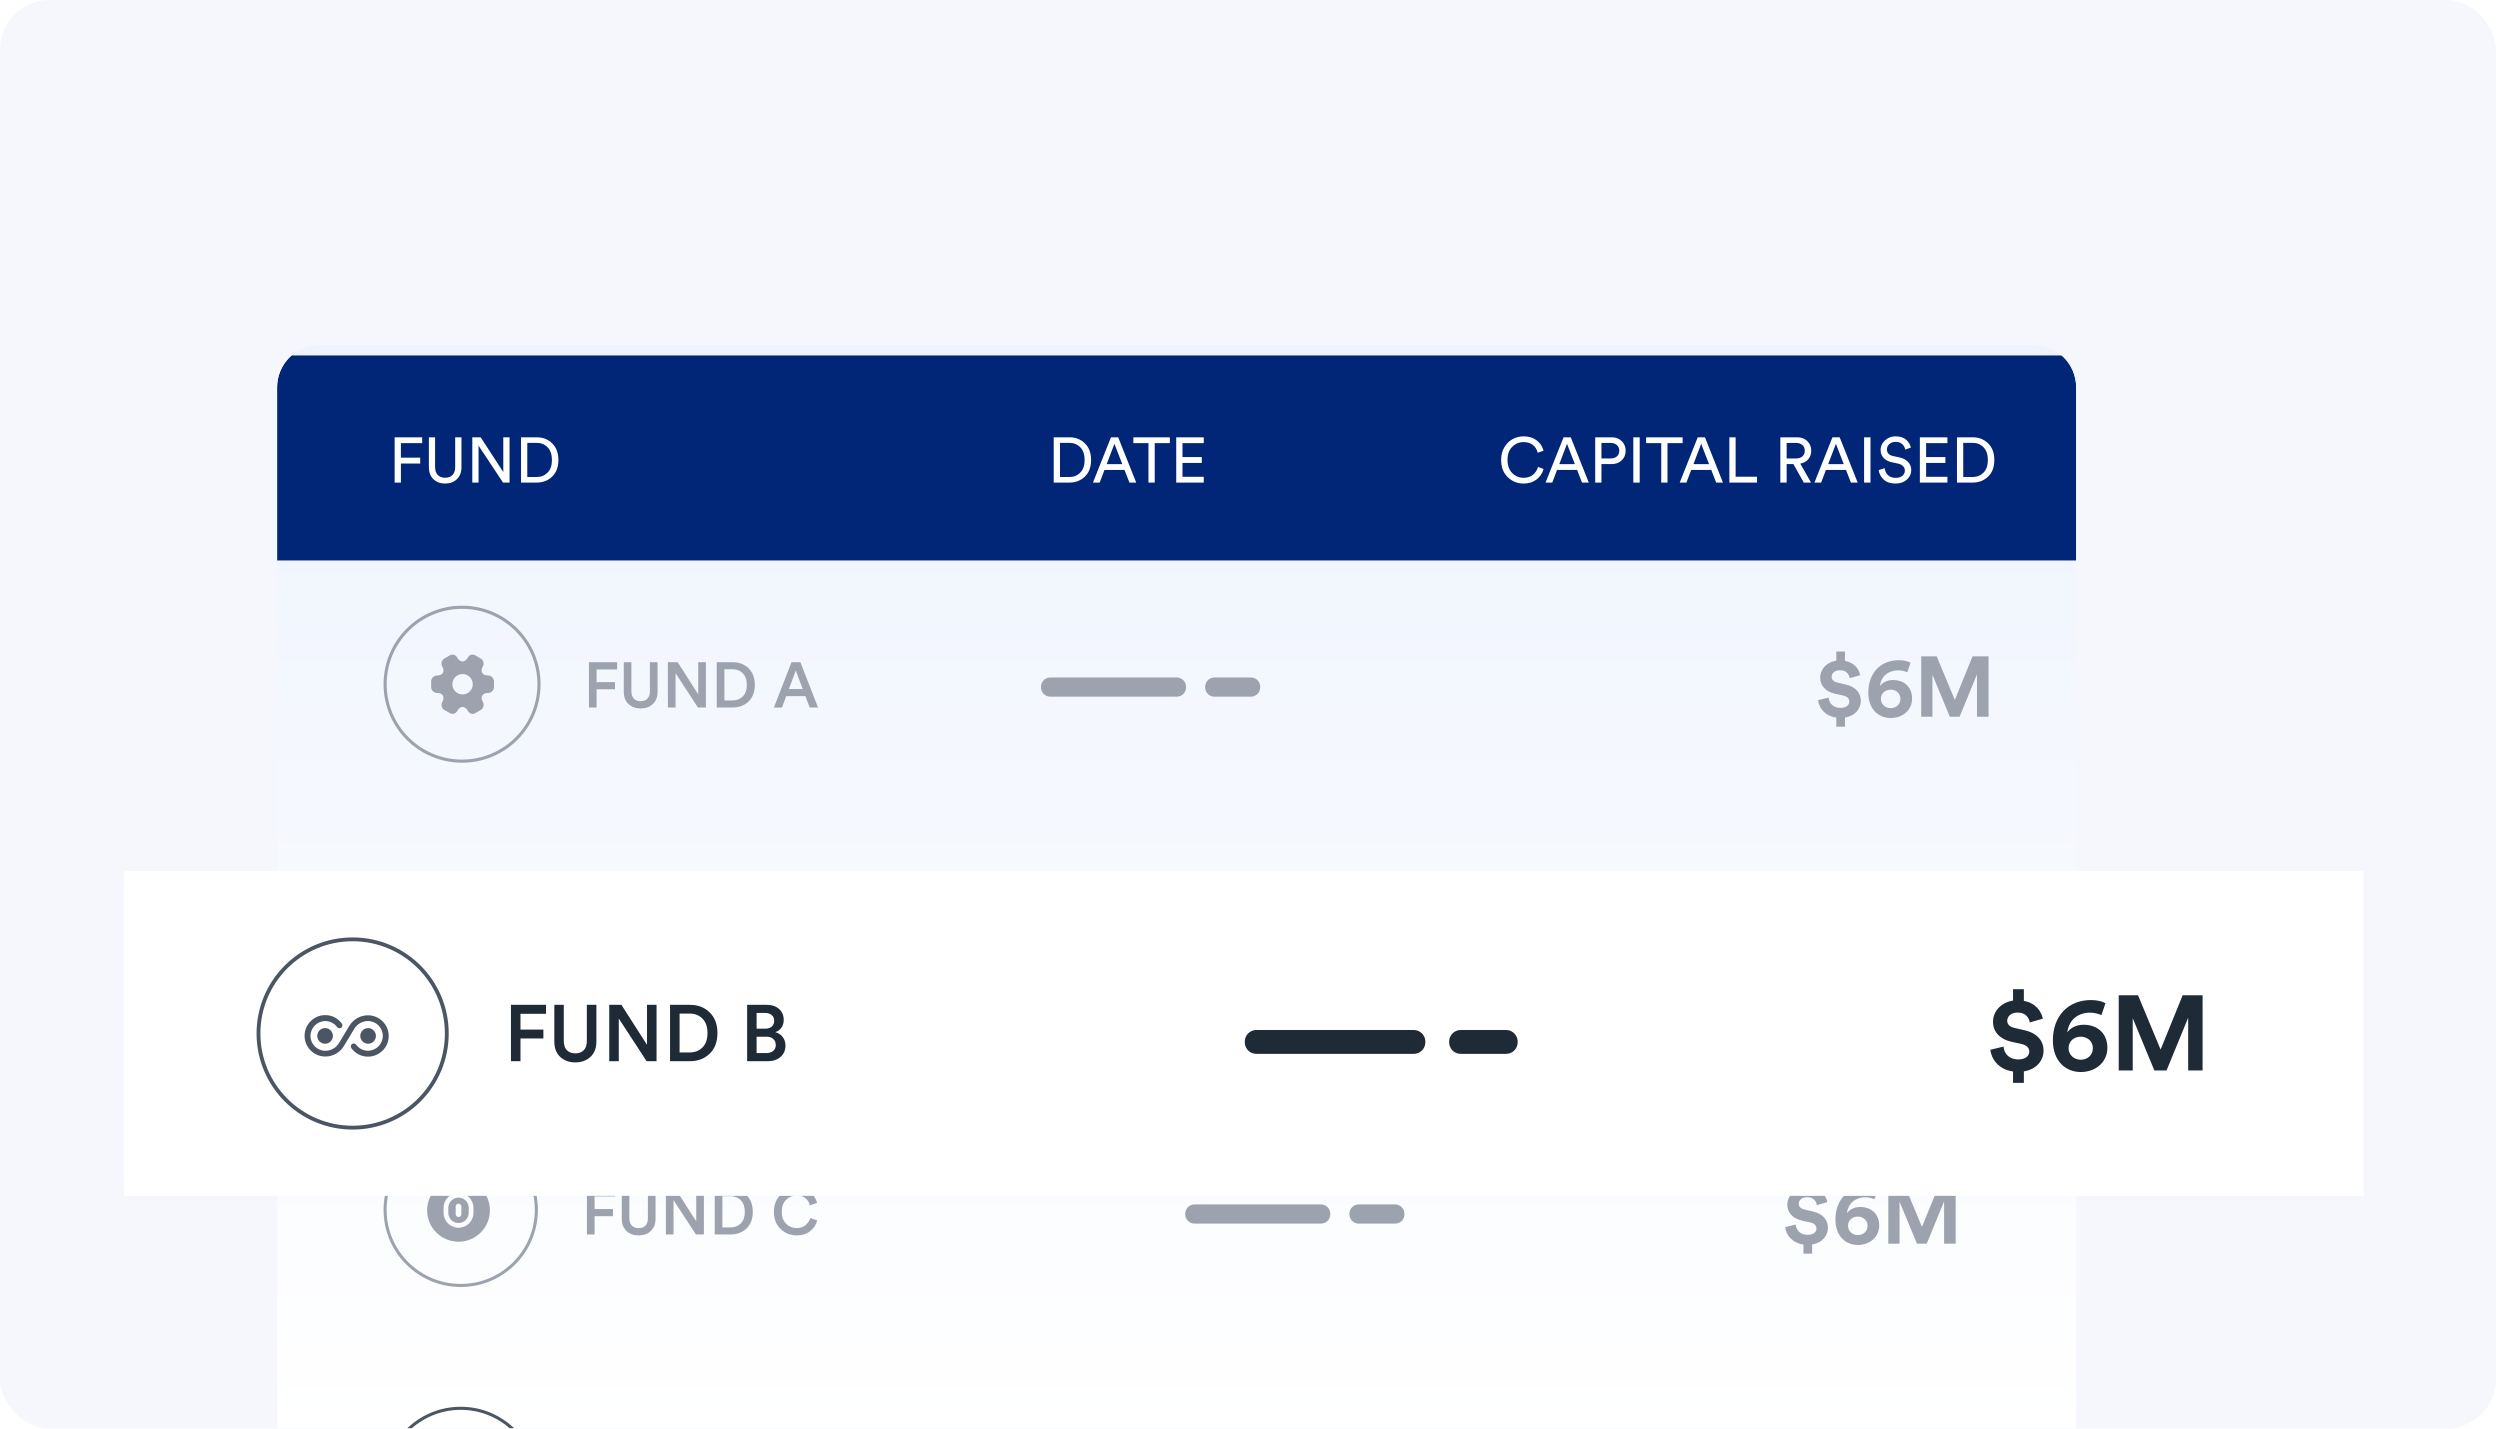 <svg width="406" height="232" viewBox="0 0 406 232" fill="none" xmlns="http://www.w3.org/2000/svg">
<g clip-path="url(#clip0_774_18021)">
<rect width="405.333" height="232" rx="8" fill="#F5F7FD"/>
<g filter="url(#filter0_d_774_18021)">
<g clip-path="url(#clip1_774_18021)">
<path d="M55 62.92C55 59.098 58.098 56 61.92 56H340.249C344.071 56 347.169 59.098 347.169 62.92V253.525C347.169 257.345 344.073 260.441 340.254 260.441H61.915C58.096 260.441 55 257.345 55 253.525V62.92Z" fill="url(#paint0_linear_774_18021)"/>
<g filter="url(#filter1_dd_774_18021)">
<rect width="292.169" height="33.288" transform="translate(55 56)" fill="#012677"/>
<path d="M75.108 76.644H74.092V69.29H78.562V70.234H75.108V72.599H78.241V73.553H75.108V76.644ZM84.194 76.094C83.703 76.564 83.07 76.8 82.296 76.8C81.521 76.8 80.885 76.564 80.387 76.094C79.896 75.624 79.65 74.971 79.65 74.134V69.29H80.657V74.103C80.657 74.663 80.798 75.095 81.082 75.399C81.372 75.704 81.777 75.856 82.296 75.856C82.814 75.856 83.215 75.704 83.499 75.399C83.782 75.095 83.924 74.663 83.924 74.103V69.29H84.941V74.134C84.941 74.971 84.692 75.624 84.194 76.094ZM92.751 76.644H91.692L87.72 70.648V76.644H86.703V69.29H88.062L91.734 74.933V69.29H92.751V76.644ZM95.631 75.742H97.135C97.854 75.742 98.449 75.503 98.919 75.026C99.396 74.549 99.635 73.868 99.635 72.982C99.635 72.09 99.4 71.402 98.93 70.918C98.466 70.434 97.875 70.192 97.156 70.192H95.631V75.742ZM97.166 76.644H94.615V69.29H97.187C98.176 69.29 99.006 69.618 99.677 70.275C100.347 70.925 100.683 71.828 100.683 72.982C100.683 74.13 100.344 75.029 99.666 75.679C98.988 76.323 98.155 76.644 97.166 76.644Z" fill="white"/>
<path d="M182.141 75.742H183.645C184.365 75.742 184.959 75.503 185.43 75.026C185.907 74.549 186.145 73.868 186.145 72.982C186.145 72.09 185.91 71.402 185.44 70.918C184.977 70.434 184.385 70.192 183.666 70.192H182.141V75.742ZM183.677 76.644H181.125V69.29H183.697C184.686 69.29 185.516 69.618 186.187 70.275C186.858 70.925 187.193 71.828 187.193 72.982C187.193 74.13 186.854 75.029 186.176 75.679C185.499 76.323 184.665 76.644 183.677 76.644ZM193.42 76.644L192.622 74.59H189.364L188.586 76.644H187.497L190.422 69.29H191.595L194.52 76.644H193.42ZM190.983 70.348L189.727 73.646H192.258L190.983 70.348ZM199.985 70.234H197.526V76.644H196.51V70.234H194.051V69.29H199.985V70.234ZM205.49 76.644H201.02V69.29H205.49V70.234H202.036V72.495H205.169V73.449H202.036V75.7H205.49V76.644Z" fill="white"/>
<path d="M257.434 76.8C256.431 76.8 255.57 76.454 254.851 75.762C254.139 75.071 253.783 74.137 253.783 72.962C253.783 72.173 253.963 71.482 254.322 70.887C254.682 70.292 255.135 69.853 255.681 69.57C256.227 69.279 256.812 69.134 257.434 69.134C258.264 69.134 258.962 69.345 259.529 69.767C260.103 70.182 260.484 70.749 260.67 71.468L259.727 71.8C259.588 71.247 259.322 70.821 258.928 70.524C258.534 70.22 258.036 70.068 257.434 70.068C256.715 70.068 256.099 70.323 255.588 70.835C255.076 71.34 254.82 72.049 254.82 72.962C254.82 73.874 255.076 74.587 255.588 75.099C256.099 75.61 256.715 75.866 257.434 75.866C258.036 75.866 258.537 75.707 258.938 75.389C259.339 75.064 259.619 74.635 259.778 74.103L260.681 74.435C260.48 75.147 260.093 75.721 259.519 76.156C258.952 76.585 258.257 76.8 257.434 76.8ZM266.92 76.644L266.121 74.59H262.864L262.086 76.644H260.997L263.922 69.29H265.094L268.019 76.644H266.92ZM264.482 70.348L263.227 73.646H265.758L264.482 70.348ZM270.076 72.723H271.549C271.985 72.723 272.33 72.612 272.586 72.391C272.842 72.163 272.97 71.859 272.97 71.478C272.97 71.091 272.842 70.783 272.586 70.555C272.33 70.32 271.985 70.203 271.549 70.203H270.076V72.723ZM271.736 73.636H270.076V76.644H269.059V69.29H271.736C272.406 69.29 272.953 69.497 273.374 69.912C273.796 70.327 274.007 70.846 274.007 71.468C274.007 72.097 273.796 72.616 273.374 73.024C272.953 73.432 272.406 73.636 271.736 73.636ZM276.286 76.644H275.249V69.29H276.286V76.644ZM283.259 70.234H280.801V76.644H279.784V70.234H277.326V69.29H283.259V70.234ZM288.709 76.644L287.91 74.59H284.653L283.875 76.644H282.786L285.711 69.29H286.883L289.808 76.644H288.709ZM286.271 70.348L285.016 73.646H287.547L286.271 70.348ZM295.34 76.644H290.848V69.29H291.865V75.69H295.34V76.644ZM302.931 76.644L301.251 73.636H300.151V76.644H299.125V69.29H301.894C302.572 69.29 303.115 69.501 303.523 69.922C303.938 70.337 304.145 70.856 304.145 71.478C304.145 72.011 303.986 72.467 303.668 72.848C303.35 73.221 302.914 73.46 302.361 73.563L304.114 76.644H302.931ZM300.151 72.723H301.707C302.122 72.723 302.458 72.612 302.714 72.391C302.969 72.163 303.097 71.859 303.097 71.478C303.097 71.091 302.969 70.783 302.714 70.555C302.458 70.32 302.122 70.203 301.707 70.203H300.151V72.723ZM310.589 76.644L309.79 74.59H306.533L305.755 76.644H304.666L307.591 69.29H308.764L311.689 76.644H310.589ZM308.152 70.348L306.896 73.646H309.427L308.152 70.348ZM313.766 76.644H312.729V69.29H313.766V76.644ZM320.325 70.96L319.412 71.281C319.363 70.963 319.208 70.676 318.945 70.42C318.682 70.157 318.319 70.026 317.856 70.026C317.448 70.026 317.109 70.144 316.839 70.379C316.57 70.614 316.435 70.904 316.435 71.25C316.435 71.52 316.514 71.748 316.673 71.935C316.839 72.121 317.074 72.249 317.379 72.319L318.478 72.557C319.087 72.689 319.557 72.938 319.889 73.304C320.221 73.664 320.387 74.103 320.387 74.621C320.387 75.216 320.152 75.728 319.681 76.156C319.211 76.585 318.599 76.8 317.845 76.8C317.023 76.8 316.376 76.585 315.906 76.156C315.442 75.721 315.173 75.206 315.097 74.611L316.072 74.3C316.113 74.742 316.286 75.116 316.59 75.42C316.895 75.724 317.31 75.876 317.835 75.876C318.319 75.876 318.693 75.766 318.955 75.544C319.218 75.323 319.35 75.043 319.35 74.704C319.35 74.428 319.256 74.189 319.069 73.989C318.883 73.781 318.61 73.639 318.25 73.563L317.202 73.335C316.656 73.218 316.22 72.986 315.895 72.64C315.57 72.294 315.408 71.855 315.408 71.323C315.408 70.742 315.643 70.234 316.113 69.798C316.59 69.355 317.164 69.134 317.835 69.134C318.589 69.134 319.166 69.317 319.567 69.684C319.968 70.05 320.221 70.476 320.325 70.96ZM326.256 76.644H321.785V69.29H326.256V70.234H322.801V72.495H325.934V73.449H322.801V75.7H326.256V76.644ZM328.829 75.742H330.333C331.052 75.742 331.647 75.503 332.117 75.026C332.594 74.549 332.832 73.868 332.832 72.982C332.832 72.09 332.597 71.402 332.127 70.918C331.664 70.434 331.073 70.192 330.353 70.192H328.829V75.742ZM330.364 76.644H327.812V69.29H330.384C331.373 69.29 332.203 69.618 332.874 70.275C333.545 70.925 333.88 71.828 333.88 72.982C333.88 74.13 333.541 75.029 332.864 75.679C332.186 76.323 331.353 76.644 330.364 76.644Z" fill="white"/>
</g>
<circle cx="85.038" cy="111.114" r="12.495" stroke="#9CA3AF" stroke-width="0.51"/>
<path d="M89.251 109.702C88.328 109.702 87.951 109.049 88.409 108.249C88.675 107.785 88.517 107.193 88.052 106.928L87.17 106.423C86.767 106.183 86.247 106.326 86.007 106.729L85.951 106.826C85.492 107.626 84.737 107.626 84.273 106.826L84.217 106.729C83.988 106.326 83.468 106.183 83.065 106.423L82.182 106.928C81.718 107.193 81.56 107.79 81.825 108.254C82.29 109.049 81.912 109.702 80.989 109.702C80.459 109.702 80.02 110.136 80.02 110.671V111.569C80.02 112.099 80.454 112.538 80.989 112.538C81.912 112.538 82.29 113.191 81.825 113.991C81.56 114.455 81.718 115.047 82.182 115.312L83.065 115.817C83.468 116.057 83.988 115.914 84.228 115.511L84.284 115.414C84.743 114.613 85.497 114.613 85.962 115.414L86.018 115.511C86.257 115.914 86.778 116.057 87.18 115.817L88.063 115.312C88.527 115.047 88.685 114.45 88.42 113.991C87.956 113.191 88.333 112.538 89.256 112.538C89.787 112.538 90.225 112.104 90.225 111.569V110.671C90.22 110.141 89.787 109.702 89.251 109.702ZM85.12 112.777C84.207 112.777 83.463 112.033 83.463 111.12C83.463 110.207 84.207 109.462 85.12 109.462C86.033 109.462 86.778 110.207 86.778 111.12C86.778 112.033 86.033 112.777 85.12 112.777Z" fill="#9CA3AF"/>
<path d="M106.888 114.898H105.643V107.544H110.217V108.716H106.888V110.78H109.875V111.932H106.888V114.898ZM116.013 114.338C115.501 114.815 114.844 115.054 114.042 115.054C113.24 115.054 112.583 114.815 112.071 114.338C111.56 113.861 111.304 113.194 111.304 112.336V107.544H112.538V112.264C112.538 112.775 112.669 113.173 112.932 113.456C113.202 113.733 113.572 113.871 114.042 113.871C114.519 113.871 114.889 113.733 115.152 113.456C115.415 113.18 115.546 112.782 115.546 112.264V107.544H116.791V112.336C116.791 113.194 116.532 113.861 116.013 114.338ZM124.639 114.898H123.343L119.712 109.328V114.898H118.467V107.544H120.054L123.394 112.761V107.544H124.639V114.898ZM127.644 113.757H128.951C129.628 113.757 130.185 113.543 130.621 113.114C131.063 112.678 131.285 112.053 131.285 111.237C131.285 110.414 131.067 109.784 130.631 109.349C130.195 108.906 129.639 108.685 128.961 108.685H127.644V113.757ZM128.992 114.898H126.399V107.544H129.003C130.04 107.544 130.894 107.872 131.565 108.529C132.242 109.186 132.581 110.089 132.581 111.237C132.581 112.378 132.242 113.273 131.565 113.923C130.887 114.573 130.029 114.898 128.992 114.898ZM141.489 114.898L140.794 113.052H137.682L136.997 114.898H135.68L138.543 107.544H139.985L142.847 114.898H141.489ZM139.238 108.892L138.117 111.9H140.358L139.238 108.892Z" fill="#9CA3AF"/>
<path d="M179.057 111.569C179.057 111.271 179.126 111.008 179.264 110.78C179.396 110.545 179.579 110.362 179.814 110.23C180.042 110.092 180.305 110.023 180.603 110.023H183.59C183.887 110.023 184.15 110.092 184.378 110.23C184.613 110.362 184.797 110.545 184.928 110.78C185.066 111.008 185.135 111.271 185.135 111.569V111.589C185.135 111.887 185.066 112.153 184.928 112.388C184.797 112.616 184.613 112.799 184.378 112.938C184.15 113.069 183.887 113.135 183.59 113.135H180.603C180.305 113.135 180.042 113.069 179.814 112.938C179.579 112.799 179.396 112.616 179.264 112.388C179.126 112.153 179.057 111.887 179.057 111.589V111.569ZM182.025 111.569C182.025 111.271 182.094 111.008 182.232 110.78C182.364 110.545 182.547 110.362 182.782 110.23C183.01 110.092 183.273 110.023 183.571 110.023H189.421C189.718 110.023 189.981 110.092 190.209 110.23C190.444 110.362 190.628 110.545 190.759 110.78C190.897 111.008 190.966 111.271 190.966 111.569V111.589C190.966 111.887 190.897 112.153 190.759 112.388C190.628 112.616 190.444 112.799 190.209 112.938C189.981 113.069 189.718 113.135 189.421 113.135H183.571C183.273 113.135 183.01 113.069 182.782 112.938C182.547 112.799 182.364 112.616 182.232 112.388C182.094 112.153 182.025 111.887 182.025 111.589V111.569ZM187.85 111.569C187.85 111.271 187.919 111.008 188.057 110.78C188.188 110.545 188.372 110.362 188.607 110.23C188.835 110.092 189.098 110.023 189.395 110.023H195.245C195.543 110.023 195.806 110.092 196.034 110.23C196.269 110.362 196.452 110.545 196.584 110.78C196.722 111.008 196.791 111.271 196.791 111.569V111.589C196.791 111.887 196.722 112.153 196.584 112.388C196.452 112.616 196.269 112.799 196.034 112.938C195.806 113.069 195.543 113.135 195.245 113.135H189.395C189.098 113.135 188.835 113.069 188.607 112.938C188.372 112.799 188.188 112.616 188.057 112.388C187.919 112.153 187.85 111.887 187.85 111.589V111.569ZM193.674 111.569C193.674 111.271 193.743 111.008 193.882 110.78C194.013 110.545 194.196 110.362 194.431 110.23C194.66 110.092 194.922 110.023 195.22 110.023H201.07C201.367 110.023 201.63 110.092 201.858 110.23C202.094 110.362 202.277 110.545 202.408 110.78C202.546 111.008 202.616 111.271 202.616 111.569V111.589C202.616 111.887 202.546 112.153 202.408 112.388C202.277 112.616 202.094 112.799 201.858 112.938C201.63 113.069 201.367 113.135 201.07 113.135H195.22C194.922 113.135 194.66 113.069 194.431 112.938C194.196 112.799 194.013 112.616 193.882 112.388C193.743 112.153 193.674 111.887 193.674 111.589V111.569ZM205.718 111.569C205.718 111.271 205.788 111.008 205.926 110.78C206.057 110.545 206.241 110.362 206.476 110.23C206.704 110.092 206.967 110.023 207.264 110.023H213.114C213.412 110.023 213.674 110.092 213.903 110.23C214.138 110.362 214.321 110.545 214.452 110.78C214.591 111.008 214.66 111.271 214.66 111.569V111.589C214.66 111.887 214.591 112.153 214.452 112.388C214.321 112.616 214.138 112.799 213.903 112.938C213.674 113.069 213.412 113.135 213.114 113.135H207.264C206.967 113.135 206.704 113.069 206.476 112.938C206.241 112.799 206.057 112.616 205.926 112.388C205.788 112.153 205.718 111.887 205.718 111.589V111.569Z" fill="#9CA3AF"/>
<path d="M309.627 118.016H308.216V116.537C306.293 116.274 305.381 114.877 305.256 113.701L306.971 113.286C307.054 114.158 307.635 114.96 308.907 114.96C309.806 114.96 310.332 114.531 310.332 113.923C310.332 113.452 309.986 113.093 309.295 112.941L308.022 112.664C306.528 112.332 305.602 111.392 305.602 110.064C305.602 108.598 306.736 107.519 308.216 107.284V105.804H309.627V107.326C311.217 107.616 311.909 108.722 312.102 109.649L310.401 110.133C310.318 109.649 309.958 108.847 308.824 108.847C307.939 108.847 307.455 109.359 307.455 109.926C307.455 110.354 307.759 110.714 308.409 110.852L309.668 111.143C311.411 111.53 312.199 112.567 312.199 113.812C312.199 115.084 311.286 116.26 309.627 116.523V118.016ZM320.273 107.63L319.748 109.179C319.36 109.013 318.835 108.861 318.268 108.861C316.746 108.861 315.502 109.746 315.294 111.433C315.626 110.935 316.373 110.437 317.424 110.437C319.264 110.437 320.522 111.599 320.522 113.452C320.522 115.292 319.028 116.606 317.051 116.606C315.087 116.606 313.413 115.195 313.413 112.484C313.413 109.262 315.433 107.215 318.392 107.215C319.222 107.215 319.9 107.408 320.273 107.63ZM315.46 113.494C315.46 114.407 316.207 115.001 317.037 115.001C317.908 115.001 318.627 114.421 318.627 113.494C318.627 112.567 317.908 112 317.037 112C316.179 112 315.46 112.567 315.46 113.494ZM332.942 116.398H331.061V109.525L328.24 116.398H326.649L323.828 109.58V116.398H322.002V106.592H324.52L327.465 113.674L330.342 106.592H332.942V116.398Z" fill="#9CA3AF"/>
<circle cx="84.822" cy="196.475" r="12.283" stroke="#9CA3AF" stroke-width="0.501"/>
<path d="M84.463 194.491C83.55 194.491 82.805 195.236 82.805 196.149V196.965C82.805 197.878 83.55 198.622 84.463 198.622C85.376 198.622 86.12 197.878 86.12 196.965V196.149C86.12 195.236 85.376 194.491 84.463 194.491ZM84.922 197.189C84.922 197.444 84.718 197.648 84.463 197.648C84.208 197.648 84.004 197.444 84.004 197.189V195.93C84.004 195.68 84.208 195.471 84.463 195.471C84.718 195.471 84.922 195.675 84.922 195.93V197.189Z" fill="#9CA3AF"/>
<path d="M84.463 191.457C81.648 191.457 79.363 193.742 79.363 196.557C79.363 199.372 81.648 201.657 84.463 201.657C87.278 201.657 89.563 199.372 89.563 196.557C89.563 193.742 87.278 191.457 84.463 191.457ZM86.885 196.965C86.885 198.301 85.799 199.387 84.463 199.387C83.127 199.387 82.04 198.301 82.04 196.965V196.149C82.04 194.813 83.127 193.726 84.463 193.726C85.799 193.726 86.885 194.813 86.885 196.149V196.965Z" fill="#9CA3AF"/>
<path d="M106.56 200.475H105.315V193.12H109.889V194.292H106.56V196.357H109.547V197.508H106.56V200.475ZM115.685 199.914C115.173 200.392 114.516 200.63 113.714 200.63C112.912 200.63 112.255 200.392 111.743 199.914C111.231 199.437 110.976 198.77 110.976 197.913V193.12H112.21V197.84C112.21 198.352 112.341 198.749 112.604 199.033C112.874 199.309 113.244 199.448 113.714 199.448C114.191 199.448 114.561 199.309 114.824 199.033C115.087 198.756 115.218 198.359 115.218 197.84V193.12H116.463V197.913C116.463 198.77 116.203 199.437 115.685 199.914ZM124.311 200.475H123.015L119.384 194.904V200.475H118.139V193.12H119.726L123.066 198.338V193.12H124.311V200.475ZM127.316 199.334H128.623C129.3 199.334 129.857 199.119 130.293 198.69C130.735 198.255 130.956 197.629 130.956 196.813C130.956 195.99 130.739 195.361 130.303 194.925C129.867 194.483 129.311 194.261 128.633 194.261H127.316V199.334ZM128.664 200.475H126.071V193.12H128.674C129.712 193.12 130.566 193.449 131.237 194.106C131.914 194.763 132.253 195.665 132.253 196.813C132.253 197.954 131.914 198.85 131.237 199.5C130.559 200.15 129.701 200.475 128.664 200.475ZM139.397 200.63C138.367 200.63 137.489 200.281 136.762 199.583C136.043 198.884 135.684 197.957 135.684 196.803C135.684 195.655 136.05 194.728 136.783 194.023C137.516 193.317 138.384 192.965 139.387 192.965C140.272 192.965 140.998 193.189 141.565 193.639C142.139 194.088 142.516 194.659 142.696 195.35L141.524 195.745C141.406 195.267 141.167 194.88 140.808 194.583C140.448 194.285 139.975 194.137 139.387 194.137C138.73 194.137 138.159 194.372 137.675 194.842C137.198 195.305 136.96 195.959 136.96 196.803C136.96 197.626 137.198 198.272 137.675 198.742C138.152 199.206 138.726 199.437 139.397 199.437C139.971 199.437 140.445 199.282 140.818 198.971C141.192 198.659 141.448 198.276 141.586 197.819L142.727 198.193C142.547 198.877 142.167 199.455 141.586 199.925C141.012 200.395 140.282 200.63 139.397 200.63Z" fill="#9CA3AF"/>
<path d="M202.48 197.145C202.48 196.848 202.549 196.585 202.688 196.357C202.819 196.121 203.002 195.938 203.238 195.807C203.466 195.669 203.728 195.599 204.026 195.599H207.013C207.311 195.599 207.573 195.669 207.802 195.807C208.037 195.938 208.22 196.121 208.351 196.357C208.49 196.585 208.559 196.848 208.559 197.145V197.166C208.559 197.463 208.49 197.729 208.351 197.964C208.22 198.193 208.037 198.376 207.802 198.514C207.573 198.646 207.311 198.711 207.013 198.711H204.026C203.728 198.711 203.466 198.646 203.238 198.514C203.002 198.376 202.819 198.193 202.688 197.964C202.549 197.729 202.48 197.463 202.48 197.166V197.145ZM205.448 197.145C205.448 196.848 205.517 196.585 205.656 196.357C205.787 196.121 205.97 195.938 206.206 195.807C206.434 195.669 206.697 195.599 206.994 195.599H212.844C213.142 195.599 213.404 195.669 213.633 195.807C213.868 195.938 214.051 196.121 214.182 196.357C214.321 196.585 214.39 196.848 214.39 197.145V197.166C214.39 197.463 214.321 197.729 214.182 197.964C214.051 198.193 213.868 198.376 213.633 198.514C213.404 198.646 213.142 198.711 212.844 198.711H206.994C206.697 198.711 206.434 198.646 206.206 198.514C205.97 198.376 205.787 198.193 205.656 197.964C205.517 197.729 205.448 197.463 205.448 197.166V197.145ZM211.273 197.145C211.273 196.848 211.342 196.585 211.48 196.357C211.612 196.121 211.795 195.938 212.03 195.807C212.258 195.669 212.521 195.599 212.818 195.599H218.669C218.966 195.599 219.229 195.669 219.457 195.807C219.692 195.938 219.875 196.121 220.007 196.357C220.145 196.585 220.214 196.848 220.214 197.145V197.166C220.214 197.463 220.145 197.729 220.007 197.964C219.875 198.193 219.692 198.376 219.457 198.514C219.229 198.646 218.966 198.711 218.669 198.711H212.818C212.521 198.711 212.258 198.646 212.03 198.514C211.795 198.376 211.612 198.193 211.48 197.964C211.342 197.729 211.273 197.463 211.273 197.166V197.145ZM217.098 197.145C217.098 196.848 217.167 196.585 217.305 196.357C217.436 196.121 217.62 195.938 217.855 195.807C218.083 195.669 218.346 195.599 218.643 195.599H224.493C224.791 195.599 225.054 195.669 225.282 195.807C225.517 195.938 225.7 196.121 225.832 196.357C225.97 196.585 226.039 196.848 226.039 197.145V197.166C226.039 197.463 225.97 197.729 225.832 197.964C225.7 198.193 225.517 198.376 225.282 198.514C225.054 198.646 224.791 198.711 224.493 198.711H218.643C218.346 198.711 218.083 198.646 217.855 198.514C217.62 198.376 217.436 198.193 217.305 197.964C217.167 197.729 217.098 197.463 217.098 197.166V197.145ZM229.142 197.145C229.142 196.848 229.211 196.585 229.349 196.357C229.481 196.121 229.664 195.938 229.899 195.807C230.127 195.669 230.39 195.599 230.687 195.599H236.538C236.835 195.599 237.098 195.669 237.326 195.807C237.561 195.938 237.744 196.121 237.876 196.357C238.014 196.585 238.083 196.848 238.083 197.145V197.166C238.083 197.463 238.014 197.729 237.876 197.964C237.744 198.193 237.561 198.376 237.326 198.514C237.098 198.646 236.835 198.711 236.538 198.711H230.687C230.39 198.711 230.127 198.646 229.899 198.514C229.664 198.376 229.481 198.193 229.349 197.964C229.211 197.729 229.142 197.463 229.142 197.166V197.145Z" fill="#9CA3AF"/>
<path d="M304.288 203.593H302.877V202.113C300.954 201.85 300.042 200.453 299.917 199.278L301.632 198.863C301.715 199.734 302.296 200.536 303.568 200.536C304.467 200.536 304.993 200.107 304.993 199.499C304.993 199.029 304.647 198.669 303.956 198.517L302.683 198.24C301.19 197.908 300.263 196.968 300.263 195.64C300.263 194.174 301.397 193.095 302.877 192.86V191.38H304.288V192.902C305.878 193.192 306.57 194.299 306.763 195.225L305.062 195.709C304.979 195.225 304.62 194.423 303.485 194.423C302.6 194.423 302.116 194.935 302.116 195.502C302.116 195.931 302.421 196.29 303.071 196.429L304.329 196.719C306.072 197.106 306.86 198.144 306.86 199.388C306.86 200.661 305.947 201.836 304.288 202.099V203.593ZM314.934 193.206L314.409 194.755C314.022 194.589 313.496 194.437 312.929 194.437C311.408 194.437 310.163 195.322 309.955 197.009C310.287 196.512 311.034 196.014 312.085 196.014C313.925 196.014 315.183 197.175 315.183 199.029C315.183 200.868 313.69 202.182 311.712 202.182C309.748 202.182 308.074 200.771 308.074 198.061C308.074 194.838 310.094 192.791 313.053 192.791C313.883 192.791 314.561 192.985 314.934 193.206ZM310.121 199.07C310.121 199.983 310.868 200.578 311.698 200.578C312.569 200.578 313.289 199.997 313.289 199.07C313.289 198.144 312.569 197.577 311.698 197.577C310.841 197.577 310.121 198.144 310.121 199.07ZM327.604 201.975H325.723V195.101L322.901 201.975H321.311L318.489 195.156V201.975H316.664V192.169H319.181L322.127 199.25L325.003 192.169H327.604V201.975Z" fill="#9CA3AF"/>
<g filter="url(#filter2_dd_774_18021)">
<circle cx="84.822" cy="239.263" r="12.283" stroke="#4B5563" stroke-width="0.501"/>
</g>
</g>
</g>
<g filter="url(#filter3_d_774_18021)">
<rect width="363.721" height="52.729" transform="translate(20.144 129.475)" fill="white"/>
<circle cx="57.269" cy="155.839" r="15.291" stroke="#4B5563" stroke-width="0.624"/>
<path d="M59.754 159.6C58.688 159.6 57.703 159.098 57.062 158.216C56.91 158.006 56.954 157.708 57.164 157.549C57.373 157.39 57.672 157.441 57.83 157.651C58.294 158.279 58.992 158.641 59.754 158.641C61.081 158.641 62.167 157.562 62.167 156.228C62.167 154.895 61.087 153.816 59.754 153.816C58.852 153.816 58.002 154.298 57.538 155.067L55.856 157.867C55.221 158.927 54.059 159.581 52.827 159.581C50.974 159.581 49.462 158.07 49.462 156.216C49.462 154.362 50.974 152.851 52.827 152.851C53.894 152.851 54.878 153.352 55.519 154.235C55.672 154.444 55.627 154.743 55.418 154.902C55.202 155.06 54.91 155.009 54.751 154.8C54.294 154.184 53.596 153.822 52.834 153.822C51.507 153.822 50.421 154.902 50.421 156.235C50.421 157.568 51.5 158.647 52.834 158.647C53.735 158.647 54.586 158.165 55.05 157.397L56.732 154.597C57.367 153.537 58.529 152.883 59.76 152.883C61.614 152.883 63.125 154.394 63.125 156.248C63.125 158.101 61.608 159.6 59.754 159.6Z" fill="#4B5563"/>
<path d="M52.795 157.504C53.496 157.504 54.065 156.935 54.065 156.234C54.065 155.533 53.496 154.964 52.795 154.964C52.093 154.964 51.525 155.533 51.525 156.234C51.525 156.935 52.093 157.504 52.795 157.504Z" fill="#4B5563"/>
<path d="M59.779 157.504C60.48 157.504 61.049 156.935 61.049 156.234C61.049 155.533 60.48 154.964 59.779 154.964C59.078 154.964 58.509 155.533 58.509 156.234C58.509 156.935 59.078 157.504 59.779 157.504Z" fill="#4B5563"/>
<path d="M84.526 160.339H82.976V151.184H88.671V152.643H84.526V155.212H88.245V156.646H84.526V160.339ZM95.885 159.642C95.249 160.236 94.431 160.533 93.432 160.533C92.433 160.533 91.616 160.236 90.978 159.642C90.341 159.048 90.023 158.217 90.023 157.149V151.184H91.56V157.059C91.56 157.696 91.723 158.191 92.05 158.544C92.386 158.888 92.847 159.061 93.432 159.061C94.026 159.061 94.487 158.888 94.814 158.544C95.141 158.2 95.304 157.705 95.304 157.059V151.184H96.854V157.149C96.854 158.217 96.531 159.048 95.885 159.642ZM106.624 160.339H105.01L100.491 153.405V160.339H98.941V151.184H100.917L105.075 157.679V151.184H106.624V160.339ZM110.365 158.919H111.992C112.835 158.919 113.528 158.652 114.071 158.118C114.622 157.576 114.897 156.796 114.897 155.781C114.897 154.756 114.626 153.973 114.084 153.43C113.541 152.879 112.848 152.604 112.005 152.604H110.365V158.919ZM112.043 160.339H108.815V151.184H112.056C113.348 151.184 114.411 151.592 115.246 152.41C116.089 153.228 116.511 154.352 116.511 155.781C116.511 157.201 116.089 158.316 115.246 159.125C114.402 159.934 113.335 160.339 112.043 160.339ZM121.337 151.184H124.488C125.349 151.184 126.029 151.412 126.528 151.868C127.028 152.324 127.277 152.918 127.277 153.65C127.277 154.123 127.153 154.537 126.903 154.89C126.653 155.234 126.326 155.479 125.921 155.626C126.412 155.755 126.808 156.017 127.11 156.413C127.411 156.809 127.561 157.274 127.561 157.808C127.561 158.548 127.299 159.155 126.774 159.629C126.249 160.102 125.564 160.339 124.721 160.339H121.337V151.184ZM122.874 155.057H124.282C124.729 155.057 125.082 154.941 125.34 154.709C125.599 154.476 125.728 154.166 125.728 153.779C125.728 153.383 125.594 153.073 125.327 152.849C125.069 152.617 124.708 152.501 124.243 152.501H122.874V155.057ZM122.874 159.022H124.449C124.914 159.022 125.284 158.906 125.56 158.673C125.844 158.432 125.986 158.109 125.986 157.705C125.986 157.3 125.853 156.977 125.586 156.736C125.327 156.487 124.966 156.362 124.501 156.362H122.874V159.022Z" fill="#1F2A37"/>
<path d="M202.15 157.194C202.15 156.824 202.236 156.497 202.408 156.212C202.571 155.92 202.8 155.692 203.092 155.528C203.376 155.356 203.704 155.27 204.074 155.27H207.793C208.163 155.27 208.49 155.356 208.774 155.528C209.067 155.692 209.295 155.92 209.459 156.212C209.631 156.497 209.717 156.824 209.717 157.194V157.22C209.717 157.59 209.631 157.921 209.459 158.214C209.295 158.498 209.067 158.726 208.774 158.898C208.49 159.062 208.163 159.144 207.793 159.144H204.074C203.704 159.144 203.376 159.062 203.092 158.898C202.8 158.726 202.571 158.498 202.408 158.214C202.236 157.921 202.15 157.59 202.15 157.22V157.194ZM205.845 157.194C205.845 156.824 205.931 156.497 206.103 156.212C206.266 155.92 206.495 155.692 206.787 155.528C207.071 155.356 207.398 155.27 207.769 155.27H215.052C215.422 155.27 215.749 155.356 216.033 155.528C216.326 155.692 216.554 155.92 216.717 156.212C216.89 156.497 216.976 156.824 216.976 157.194V157.22C216.976 157.59 216.89 157.921 216.717 158.214C216.554 158.498 216.326 158.726 216.033 158.898C215.749 159.062 215.422 159.144 215.052 159.144H207.769C207.398 159.144 207.071 159.062 206.787 158.898C206.495 158.726 206.266 158.498 206.103 158.214C205.931 157.921 205.845 157.59 205.845 157.22V157.194ZM213.096 157.194C213.096 156.824 213.182 156.497 213.354 156.212C213.517 155.92 213.746 155.692 214.038 155.528C214.322 155.356 214.649 155.27 215.02 155.27H222.303C222.673 155.27 223 155.356 223.284 155.528C223.577 155.692 223.805 155.92 223.968 156.212C224.141 156.497 224.227 156.824 224.227 157.194V157.22C224.227 157.59 224.141 157.921 223.968 158.214C223.805 158.498 223.577 158.726 223.284 158.898C223 159.062 222.673 159.144 222.303 159.144H215.02C214.649 159.144 214.322 159.062 214.038 158.898C213.746 158.726 213.517 158.498 213.354 158.214C213.182 157.921 213.096 157.59 213.096 157.22V157.194ZM220.347 157.194C220.347 156.824 220.433 156.497 220.605 156.212C220.768 155.92 220.997 155.692 221.289 155.528C221.573 155.356 221.901 155.27 222.271 155.27H229.554C229.924 155.27 230.251 155.356 230.535 155.528C230.828 155.692 231.056 155.92 231.22 156.212C231.392 156.497 231.478 156.824 231.478 157.194V157.22C231.478 157.59 231.392 157.921 231.22 158.214C231.056 158.498 230.828 158.726 230.535 158.898C230.251 159.062 229.924 159.144 229.554 159.144H222.271C221.901 159.144 221.573 159.062 221.289 158.898C220.997 158.726 220.768 158.498 220.605 158.214C220.433 157.921 220.347 157.59 220.347 157.22V157.194ZM235.341 157.194C235.341 156.824 235.427 156.497 235.599 156.212C235.762 155.92 235.991 155.692 236.283 155.528C236.567 155.356 236.894 155.27 237.265 155.27H244.548C244.918 155.27 245.245 155.356 245.529 155.528C245.822 155.692 246.05 155.92 246.213 156.212C246.386 156.497 246.472 156.824 246.472 157.194V157.22C246.472 157.59 246.386 157.921 246.213 158.214C246.05 158.498 245.822 158.726 245.529 158.898C245.245 159.062 244.918 159.144 244.548 159.144H237.265C236.894 159.144 236.567 159.062 236.283 158.898C235.991 158.726 235.762 158.498 235.599 158.214C235.427 157.921 235.341 157.59 235.341 157.22V157.194Z" fill="#1F2A37"/>
<path d="M328.675 163.853H326.919V162.011C324.526 161.684 323.389 159.945 323.234 158.482L325.369 157.965C325.472 159.05 326.196 160.048 327.78 160.048C328.899 160.048 329.553 159.515 329.553 158.757C329.553 158.172 329.123 157.724 328.262 157.535L326.678 157.19C324.818 156.777 323.665 155.606 323.665 153.953C323.665 152.128 325.076 150.785 326.919 150.493V148.65H328.675V150.544C330.655 150.906 331.516 152.283 331.757 153.437L329.639 154.039C329.536 153.437 329.088 152.438 327.676 152.438C326.574 152.438 325.972 153.075 325.972 153.781C325.972 154.315 326.351 154.763 327.16 154.935L328.727 155.296C330.896 155.778 331.877 157.07 331.877 158.619C331.877 160.203 330.741 161.667 328.675 161.994V163.853ZM341.929 150.923L341.275 152.851C340.793 152.645 340.138 152.455 339.432 152.455C337.539 152.455 335.989 153.557 335.731 155.658C336.144 155.038 337.074 154.418 338.382 154.418C340.672 154.418 342.239 155.864 342.239 158.172C342.239 160.462 340.379 162.097 337.917 162.097C335.472 162.097 333.389 160.341 333.389 156.966C333.389 152.955 335.903 150.407 339.587 150.407C340.62 150.407 341.464 150.648 341.929 150.923ZM335.937 158.223C335.937 159.36 336.867 160.1 337.9 160.1C338.985 160.1 339.88 159.377 339.88 158.223C339.88 157.07 338.985 156.364 337.9 156.364C336.833 156.364 335.937 157.07 335.937 158.223ZM357.701 161.839H355.359V153.282L351.847 161.839H349.867L346.354 153.351V161.839H344.082V149.632H347.215L350.883 158.447L354.464 149.632H357.701V161.839Z" fill="#1F2A37"/>
</g>
</g>
<defs>
<filter id="filter0_d_774_18021" x="45" y="56" width="302.169" height="204.441" filterUnits="userSpaceOnUse" color-interpolation-filters="sRGB">
<feFlood flood-opacity="0" result="BackgroundImageFix"/>
<feColorMatrix in="SourceAlpha" type="matrix" values="0 0 0 0 0 0 0 0 0 0 0 0 0 0 0 0 0 0 127 0" result="hardAlpha"/>
<feOffset dx="-10"/>
<feComposite in2="hardAlpha" operator="out"/>
<feColorMatrix type="matrix" values="0 0 0 0 0.251 0 0 0 0 0.482 0 0 0 0 1 0 0 0 0.1 0"/>
<feBlend mode="normal" in2="BackgroundImageFix" result="effect1_dropShadow_774_18021"/>
<feBlend mode="normal" in="SourceGraphic" in2="effect1_dropShadow_774_18021" result="shape"/>
</filter>
<filter id="filter1_dd_774_18021" x="52.407" y="54.271" width="297.356" height="38.475" filterUnits="userSpaceOnUse" color-interpolation-filters="sRGB">
<feFlood flood-opacity="0" result="BackgroundImageFix"/>
<feColorMatrix in="SourceAlpha" type="matrix" values="0 0 0 0 0 0 0 0 0 0 0 0 0 0 0 0 0 0 127 0" result="hardAlpha"/>
<feMorphology radius="0.864" operator="erode" in="SourceAlpha" result="effect1_dropShadow_774_18021"/>
<feOffset dy="0.864"/>
<feGaussianBlur stdDeviation="0.864"/>
<feColorMatrix type="matrix" values="0 0 0 0 0 0 0 0 0 0 0 0 0 0 0 0 0 0 0.1 0"/>
<feBlend mode="normal" in2="BackgroundImageFix" result="effect1_dropShadow_774_18021"/>
<feColorMatrix in="SourceAlpha" type="matrix" values="0 0 0 0 0 0 0 0 0 0 0 0 0 0 0 0 0 0 127 0" result="hardAlpha"/>
<feOffset dy="0.864"/>
<feGaussianBlur stdDeviation="1.297"/>
<feColorMatrix type="matrix" values="0 0 0 0 0 0 0 0 0 0 0 0 0 0 0 0 0 0 0.1 0"/>
<feBlend mode="normal" in2="effect1_dropShadow_774_18021" result="effect2_dropShadow_774_18021"/>
<feBlend mode="normal" in="SourceGraphic" in2="effect2_dropShadow_774_18021" result="shape"/>
</filter>
<filter id="filter2_dd_774_18021" x="52.407" y="216.356" width="296.492" height="47.542" filterUnits="userSpaceOnUse" color-interpolation-filters="sRGB">
<feFlood flood-opacity="0" result="BackgroundImageFix"/>
<feColorMatrix in="SourceAlpha" type="matrix" values="0 0 0 0 0 0 0 0 0 0 0 0 0 0 0 0 0 0 127 0" result="hardAlpha"/>
<feMorphology radius="0.864" operator="erode" in="SourceAlpha" result="effect1_dropShadow_774_18021"/>
<feOffset dy="0.864"/>
<feGaussianBlur stdDeviation="0.864"/>
<feColorMatrix type="matrix" values="0 0 0 0 0 0 0 0 0 0 0 0 0 0 0 0 0 0 0.1 0"/>
<feBlend mode="normal" in2="BackgroundImageFix" result="effect1_dropShadow_774_18021"/>
<feColorMatrix in="SourceAlpha" type="matrix" values="0 0 0 0 0 0 0 0 0 0 0 0 0 0 0 0 0 0 127 0" result="hardAlpha"/>
<feOffset dy="0.864"/>
<feGaussianBlur stdDeviation="1.297"/>
<feColorMatrix type="matrix" values="0 0 0 0 0 0 0 0 0 0 0 0 0 0 0 0 0 0 0.1 0"/>
<feBlend mode="normal" in2="effect1_dropShadow_774_18021" result="effect2_dropShadow_774_18021"/>
<feBlend mode="normal" in="SourceGraphic" in2="effect2_dropShadow_774_18021" result="shape"/>
</filter>
<filter id="filter3_d_774_18021" x="13.795" y="129.475" width="376.419" height="71.078" filterUnits="userSpaceOnUse" color-interpolation-filters="sRGB">
<feFlood flood-opacity="0" result="BackgroundImageFix"/>
<feColorMatrix in="SourceAlpha" type="matrix" values="0 0 0 0 0 0 0 0 0 0 0 0 0 0 0 0 0 0 127 0" result="hardAlpha"/>
<feMorphology radius="1.076" operator="erode" in="SourceAlpha" result="effect1_dropShadow_774_18021"/>
<feOffset dy="12"/>
<feGaussianBlur stdDeviation="3.713"/>
<feColorMatrix type="matrix" values="0 0 0 0 0 0 0 0 0 0 0 0 0 0 0 0 0 0 0.05 0"/>
<feBlend mode="normal" in2="BackgroundImageFix" result="effect1_dropShadow_774_18021"/>
<feBlend mode="normal" in="SourceGraphic" in2="effect1_dropShadow_774_18021" result="shape"/>
</filter>
<linearGradient id="paint0_linear_774_18021" x1="201.085" y1="56" x2="201" y2="232.5" gradientUnits="userSpaceOnUse">
<stop stop-color="#EEF3FD"/>
<stop offset="1" stop-color="white"/>
</linearGradient>
<clipPath id="clip0_774_18021">
<rect width="405.333" height="232" fill="white"/>
</clipPath>
<clipPath id="clip1_774_18021">
<path d="M55 62.92C55 59.098 58.098 56 61.92 56H340.249C344.071 56 347.169 59.098 347.169 62.92V253.525C347.169 257.345 344.073 260.441 340.254 260.441H61.915C58.096 260.441 55 257.345 55 253.525V62.92Z" fill="white"/>
</clipPath>
</defs>
</svg>
